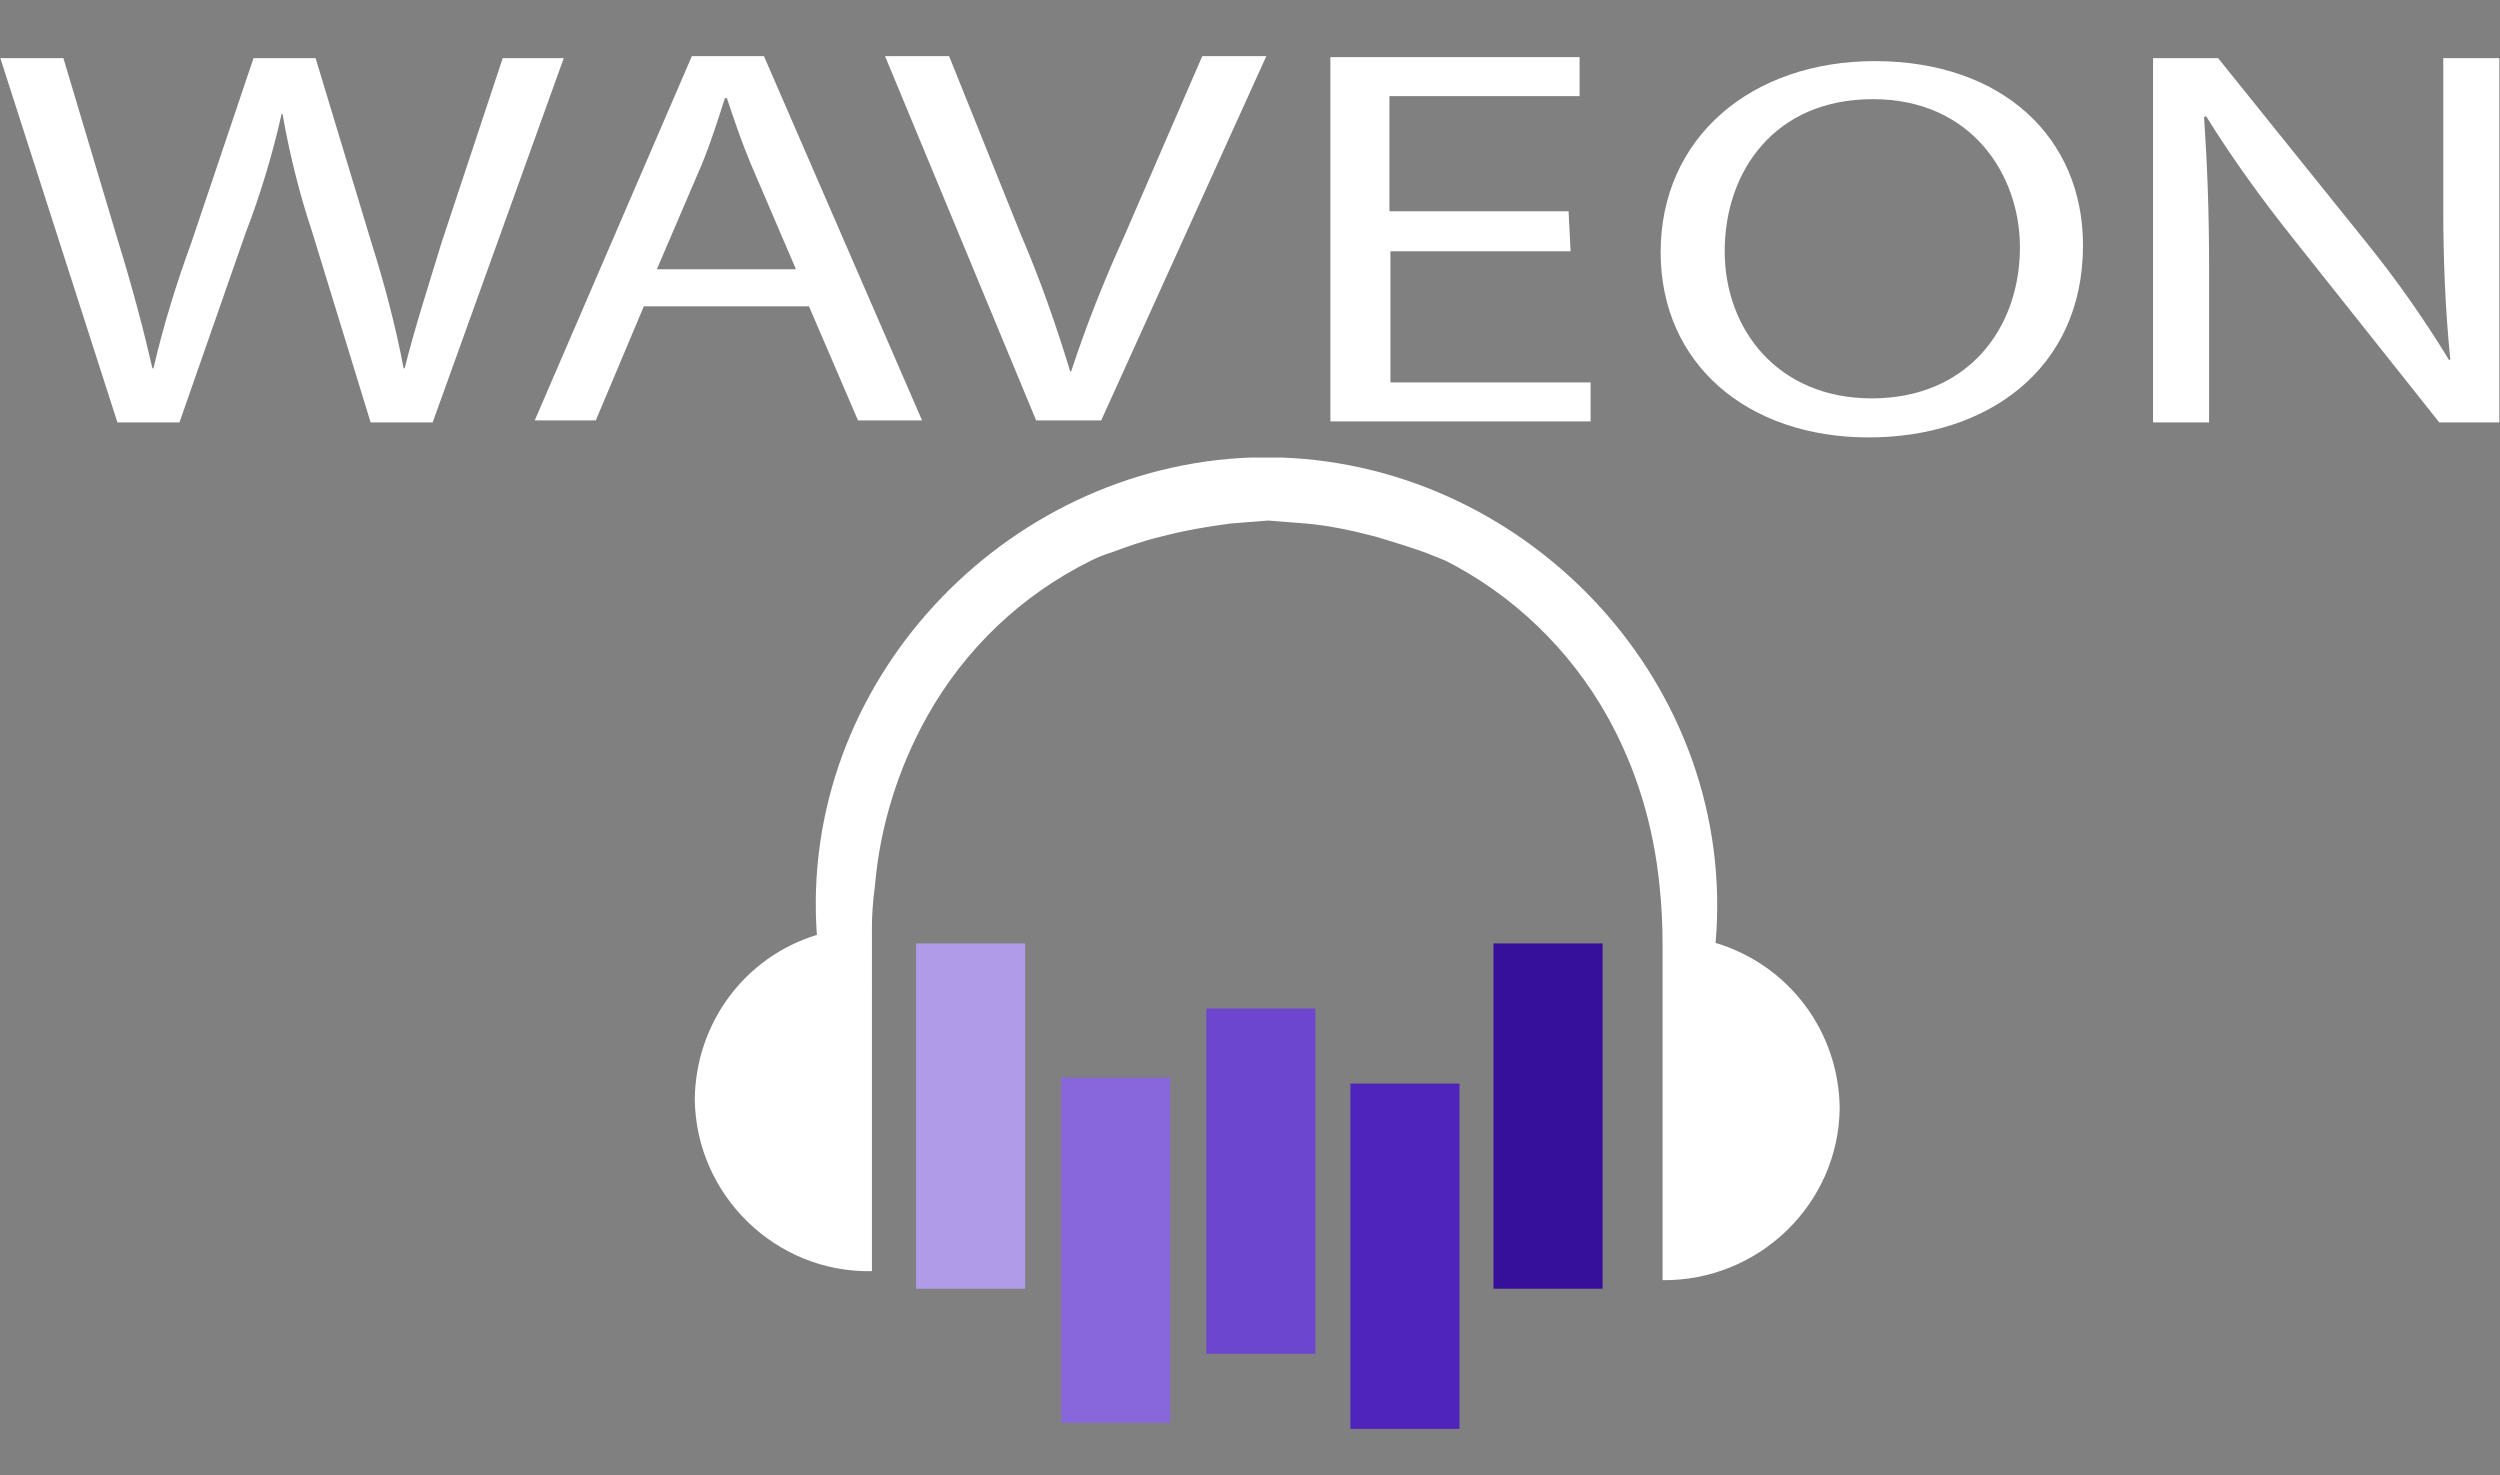<?xml version="1.0" encoding="utf-8"?>
<!-- Generator: Adobe Illustrator 25.2.3, SVG Export Plug-In . SVG Version: 6.00 Build 0)  -->
<svg version="1.1" id="Calque_1" xmlns="http://www.w3.org/2000/svg" xmlns:xlink="http://www.w3.org/1999/xlink" x="0px" y="0px"
	 viewBox="0 0 249.8 147.4" style="enable-background:new 0 0 249.8 147.4;" xml:space="preserve">
<rect x="0" y="0" width="249.8" height="147.4" fill="#808080" stroke="none"/>
<style type="text/css">
	.st0{fill:#FFFFFF;}
	.st1{fill:#B09BE8;}
	.st2{fill:#8867DC;}
	.st3{fill:#6C46CE;}
	.st4{fill:#4F24BC;}
	.st5{fill:#360F9B;}
	.st6{clip-path:url(#SVGID_2_);}
</style>
<g id="Nom_logo" transform="translate(86.432 169.307)">
	<path id="Tracé_6" class="st0" d="M-74.7-127.1l-11.7-36.4h6.3l5.5,18.4c1.4,4.5,2.6,9.1,3.4,12.6h0.1c1-4.3,2.3-8.5,3.8-12.6
		l6.2-18.4h6.2l5.6,18.5c1.3,4.1,2.4,8.3,3.2,12.5h0.1c1-4,2.3-8,3.7-12.6l6.1-18.4h6.1l-13.1,36.4h-6.2l-5.8-18.9
		c-1.3-3.9-2.3-7.9-3-11.9h-0.1c-0.9,4-2.1,8-3.6,11.9l-6.6,18.9H-74.7z"/>
	<path id="Tracé_7" class="st0" d="M-22.1-138.7l-4.8,11.4H-33l15.7-36.4h7.2l15.8,36.4h-6.4l-4.9-11.4H-22.1z M-6.9-142.4
		l-4.5-10.5c-1-2.4-1.7-4.5-2.4-6.6H-14c-0.7,2.2-1.4,4.4-2.3,6.6l-4.5,10.5H-6.9z"/>
	<path id="Tracé_8" class="st0" d="M17.1-127.3L2-163.7h6.4l7.2,17.9c1.9,4.4,3.5,9,4.9,13.6h0.1c1.5-4.6,3.3-9.1,5.3-13.5l7.8-18
		h6.4l-16.5,36.4H17.1z"/>
	<path id="Tracé_9" class="st0" d="M70.5-144.2H52.5v13.1h20v3.9h-26v-36.4h24.9v3.9h-19v11.5h17.9L70.5-144.2z"/>
	<path id="Tracé_10" class="st0" d="M121.7-144.8c0,12.5-9.7,19.2-21.4,19.2c-12.2,0-20.8-7.4-20.8-18.5c0-11.5,9.1-19.1,21.4-19.1
		C113.6-163.2,121.7-155.6,121.7-144.8 M85.9-144.2c0,7.8,5.3,14.7,14.7,14.7c9.5,0,14.8-6.9,14.8-15.1c0-7.2-4.8-14.8-14.7-14.8
		C90.9-159.4,85.9-152.2,85.9-144.2"/>
	<path id="Tracé_11" class="st0" d="M128.7-127.1v-36.4h6.5l14.8,18.4c3,3.7,5.8,7.7,8.3,11.8l0.1-0.1c-0.5-5-0.7-10-0.7-14.9
		v-15.2h5.6v36.4h-6l-14.7-18.5c-3.1-3.9-6-7.9-8.6-12.1l-0.2,0.1c0.3,4.6,0.5,9,0.5,15v15.5H128.7z"/>
</g>
<g id="Logo" transform="translate(154.123 59.914)">
	<g id="Groupe_1292" transform="translate(22.209 48.555)">
		<rect id="Rectangle_111" x="-84.8" y="-14.2" class="st1" width="10.9" height="34.5"/>
		<path id="Tracé_63" class="st2" d="M-70.3-0.8h10.9v34.5h-10.9V-0.8z"/>
		<rect id="Rectangle_113" x="-55.8" y="-7.7" class="st3" width="10.9" height="34.5"/>
		<rect id="Rectangle_114" x="-41.4" y="-0.2" class="st4" width="10.9" height="34.5"/>
		<rect id="Rectangle_115" x="-27.1" y="-14.2" class="st5" width="10.9" height="34.5"/>
	</g>
	<g id="Groupe_74" transform="translate(0 0)">
		<g>
			<defs>
				<rect id="SVGID_1_" x="-84.8" y="-14.2" width="114.5" height="97"/>
			</defs>
			<clipPath id="SVGID_2_">
				<use xlink:href="#SVGID_1_"  style="overflow:visible;"/>
			</clipPath>
			<g id="Groupe_73" class="st6">
				<path id="Tracé_24" class="st0" d="M17.3,34.3C19.5,8.7-1.1-13.3-26.1-14.2v0c-0.3,0-0.6,0-0.9,0c-0.1,0-0.2,0-0.3,0
					s-0.2,0-0.3,0h0c-0.1,0-0.2,0-0.3,0s-0.2,0-0.3,0c-0.3,0-0.6,0-0.9,0v0c-24.7,0.9-45.2,22.5-43.4,47.7
					c-7.2,2.2-12.1,8.8-12.2,16.4c0.1,9.6,8.1,17.4,17.7,17.2V32.7h0c0-1.2,0.1-2.6,0.3-4.1c0.5-5.9,2.3-11.7,5.2-16.9
					c3.8-6.8,9.5-12.2,16.4-15.6c0.6-0.3,1.3-0.6,2-0.8c1.6-0.6,3.3-1.2,5-1.6c2.3-0.6,4.6-1,6.9-1.3c0.2,0,2.3-0.2,3.8-0.3
					c1.5,0.1,3.6,0.3,3.8,0.3c2.3,0.2,4.6,0.7,6.9,1.3c1.7,0.5,3.3,1,5,1.6c0.7,0.3,1.3,0.5,2,0.8C-3-0.5,2.7,4.9,6.5,11.7
					c2.9,5.2,4.6,10.9,5.2,16.9c0.2,1.9,0.3,3.8,0.3,5.8h0V68c9.6,0.1,17.6-7.6,17.7-17.2C29.6,43.1,24.6,36.5,17.3,34.3"/>
			</g>
		</g>
	</g>
</g>
</svg>
